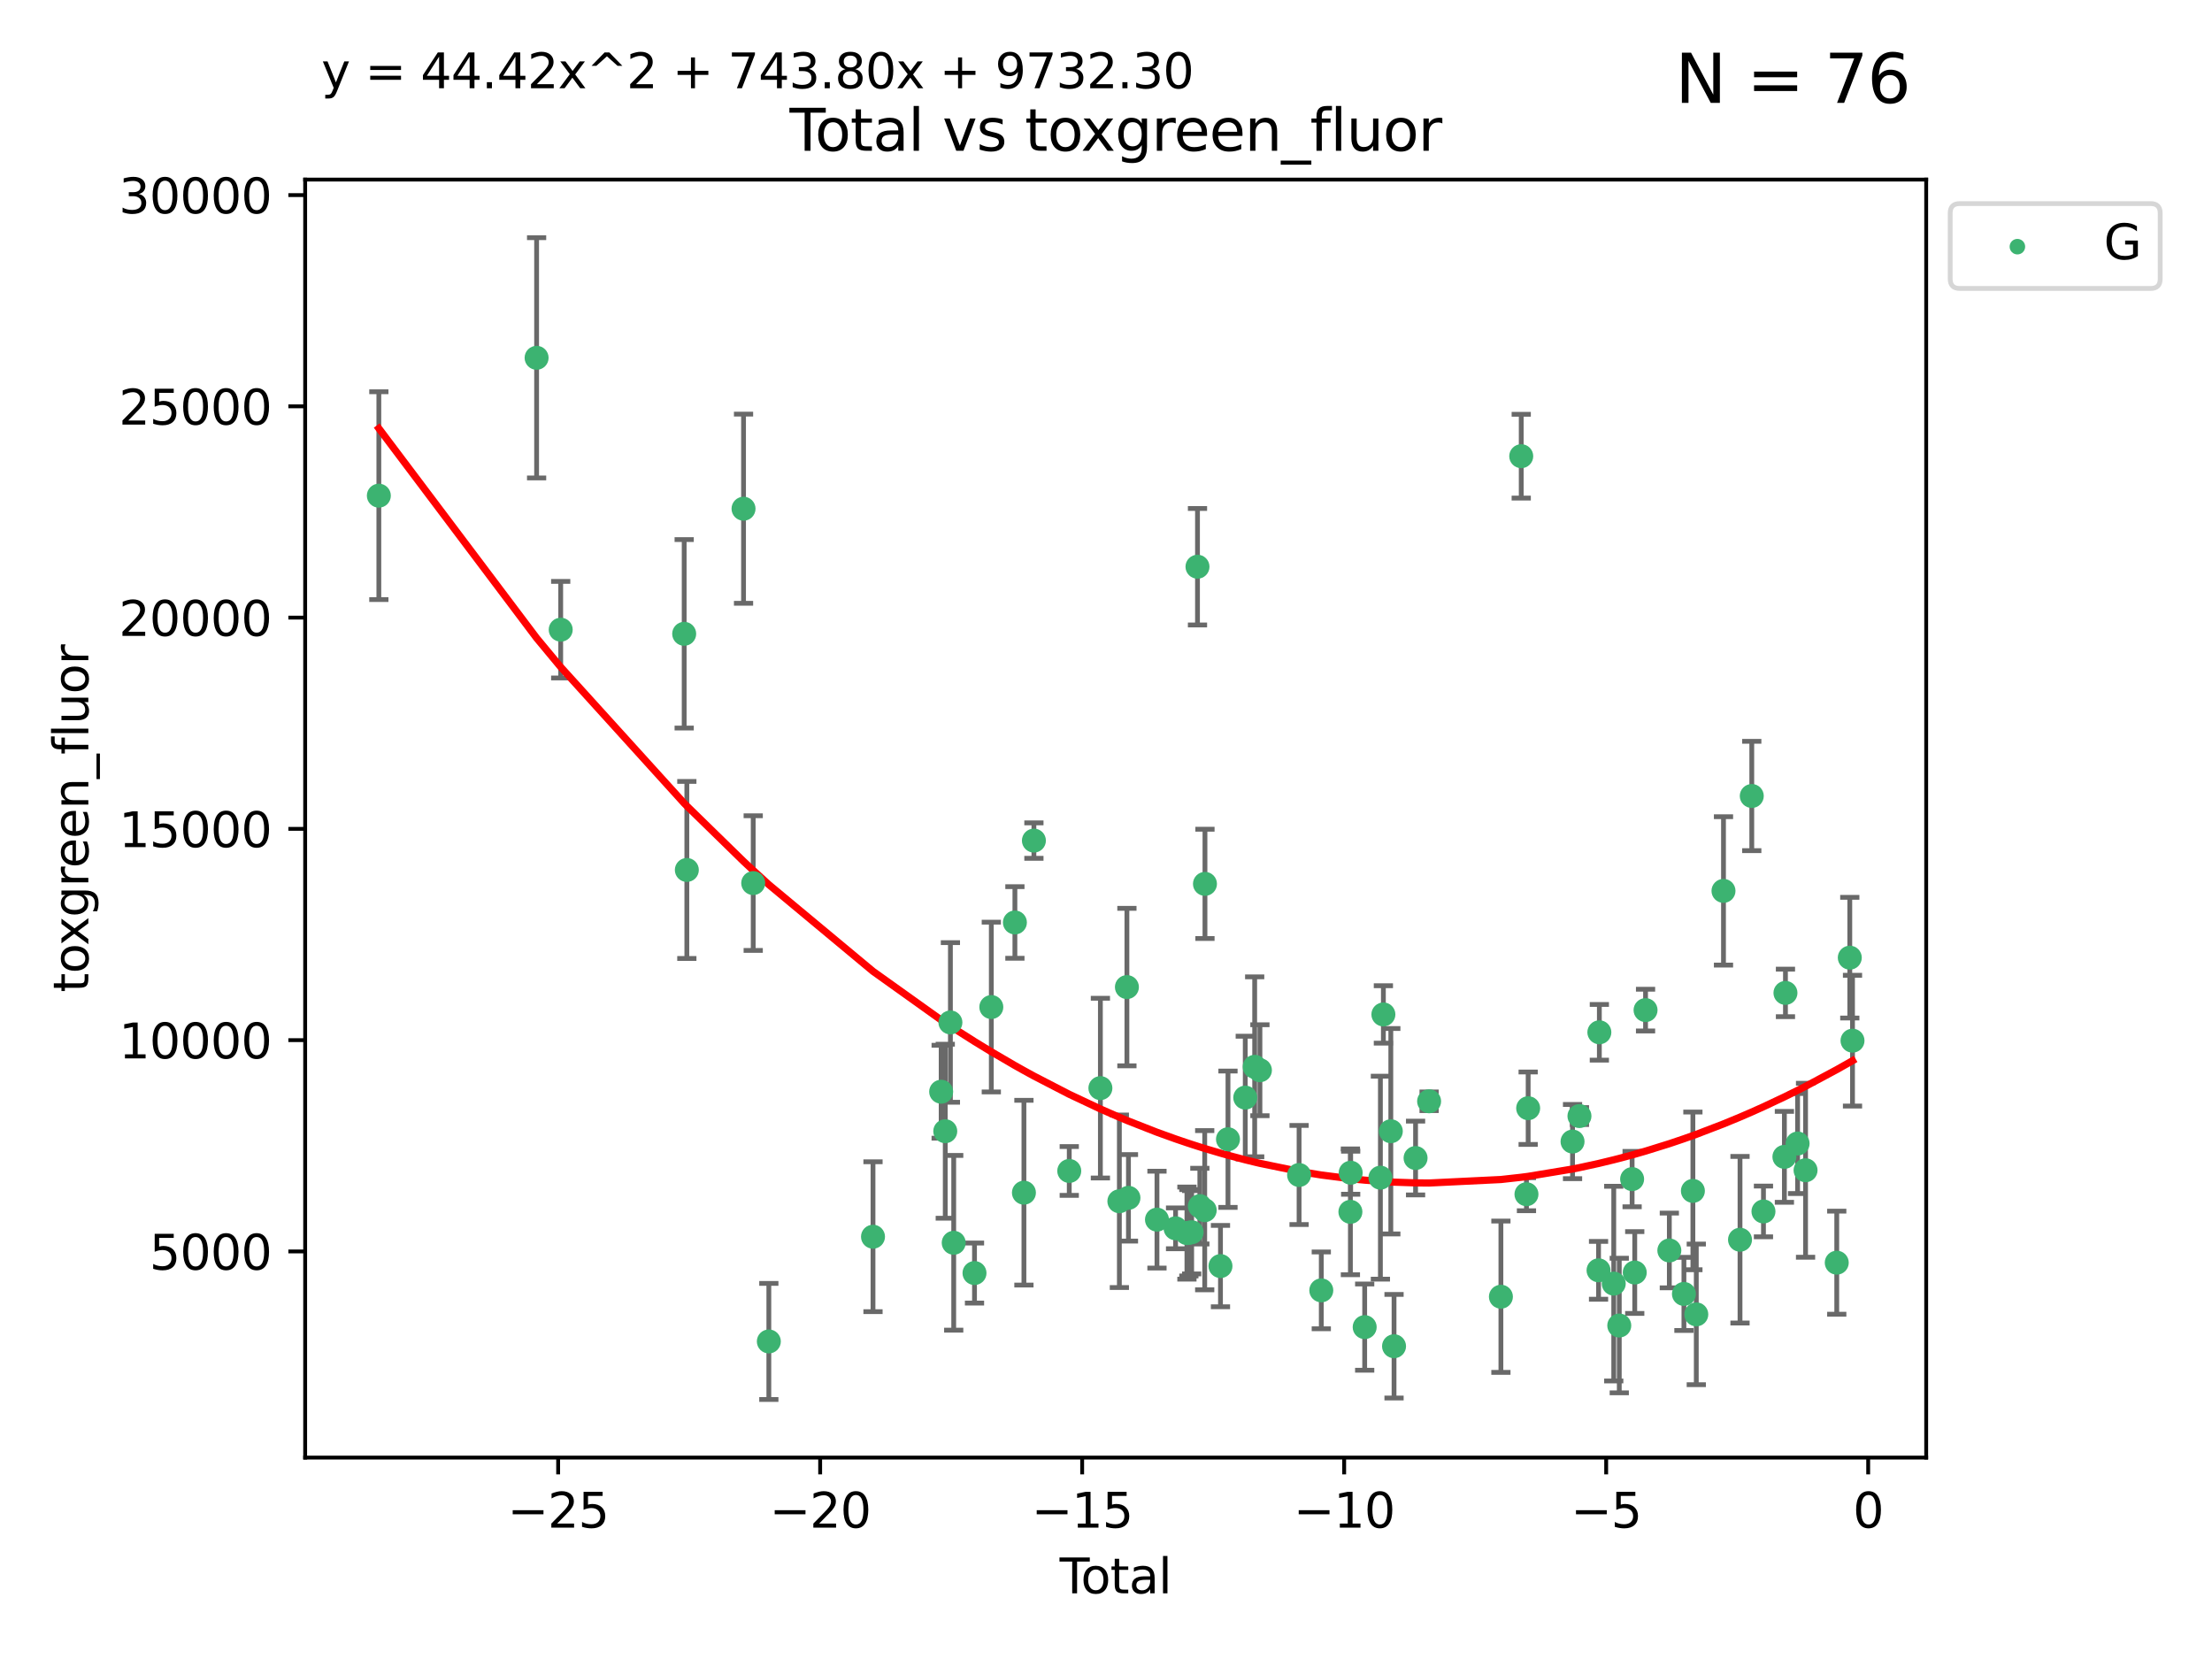 <?xml version="1.0" encoding="utf-8" standalone="no"?>
<!DOCTYPE svg PUBLIC "-//W3C//DTD SVG 1.1//EN"
  "http://www.w3.org/Graphics/SVG/1.1/DTD/svg11.dtd">
<svg xmlns:xlink="http://www.w3.org/1999/xlink" width="460.8pt" height="345.6pt" viewBox="0 0 460.8 345.6" xmlns="http://www.w3.org/2000/svg" version="1.1">
 <defs>
  <style type="text/css">*{stroke-linejoin: round; stroke-linecap: butt}</style>
 </defs>
 <g id="figure_1">
  <g id="patch_1">
   <path d="M 0 345.6 
L 460.8 345.6 
L 460.8 0 
L 0 0 
z
" style="fill: #ffffff"/>
  </g>
  <g id="axes_1">
   <g id="patch_2">
    <path d="M 63.571 303.64 
L 401.26 303.64 
L 401.26 37.411 
L 63.571 37.411 
z
" style="fill: #ffffff"/>
   </g>
   <g id="PathCollection_1">
    <defs>
     <path id="m85fd7b8f6b" d="M 0 1.118 
C 0.297 1.118 0.581 1 0.791 0.791 
C 1 0.581 1.118 0.297 1.118 0 
C 1.118 -0.297 1 -0.581 0.791 -0.791 
C 0.581 -1 0.297 -1.118 0 -1.118 
C -0.297 -1.118 -0.581 -1 -0.791 -0.791 
C -1 -0.581 -1.118 -0.297 -1.118 0 
C -1.118 0.297 -1 0.581 -0.791 0.791 
C -0.581 1 -0.297 1.118 0 1.118 
z
" style="stroke: #3cb371"/>
    </defs>
    <g clip-path="url(#p6a094d2019)">
     <use xlink:href="#m85fd7b8f6b" x="78.921" y="103.256" style="fill: #3cb371; stroke: #3cb371"/>
     <use xlink:href="#m85fd7b8f6b" x="111.784" y="74.538" style="fill: #3cb371; stroke: #3cb371"/>
     <use xlink:href="#m85fd7b8f6b" x="116.805" y="131.174" style="fill: #3cb371; stroke: #3cb371"/>
     <use xlink:href="#m85fd7b8f6b" x="142.528" y="132.034" style="fill: #3cb371; stroke: #3cb371"/>
     <use xlink:href="#m85fd7b8f6b" x="143.081" y="181.228" style="fill: #3cb371; stroke: #3cb371"/>
     <use xlink:href="#m85fd7b8f6b" x="154.892" y="105.975" style="fill: #3cb371; stroke: #3cb371"/>
     <use xlink:href="#m85fd7b8f6b" x="156.908" y="183.962" style="fill: #3cb371; stroke: #3cb371"/>
     <use xlink:href="#m85fd7b8f6b" x="160.163" y="279.447" style="fill: #3cb371; stroke: #3cb371"/>
     <use xlink:href="#m85fd7b8f6b" x="181.862" y="257.63" style="fill: #3cb371; stroke: #3cb371"/>
     <use xlink:href="#m85fd7b8f6b" x="196.06" y="227.423" style="fill: #3cb371; stroke: #3cb371"/>
     <use xlink:href="#m85fd7b8f6b" x="196.916" y="235.653" style="fill: #3cb371; stroke: #3cb371"/>
     <use xlink:href="#m85fd7b8f6b" x="197.988" y="212.992" style="fill: #3cb371; stroke: #3cb371"/>
     <use xlink:href="#m85fd7b8f6b" x="198.676" y="258.896" style="fill: #3cb371; stroke: #3cb371"/>
     <use xlink:href="#m85fd7b8f6b" x="203.006" y="265.2" style="fill: #3cb371; stroke: #3cb371"/>
     <use xlink:href="#m85fd7b8f6b" x="206.509" y="209.788" style="fill: #3cb371; stroke: #3cb371"/>
     <use xlink:href="#m85fd7b8f6b" x="211.423" y="192.168" style="fill: #3cb371; stroke: #3cb371"/>
     <use xlink:href="#m85fd7b8f6b" x="213.302" y="248.458" style="fill: #3cb371; stroke: #3cb371"/>
     <use xlink:href="#m85fd7b8f6b" x="215.382" y="175.109" style="fill: #3cb371; stroke: #3cb371"/>
     <use xlink:href="#m85fd7b8f6b" x="222.745" y="243.931" style="fill: #3cb371; stroke: #3cb371"/>
     <use xlink:href="#m85fd7b8f6b" x="229.232" y="226.676" style="fill: #3cb371; stroke: #3cb371"/>
     <use xlink:href="#m85fd7b8f6b" x="233.185" y="250.243" style="fill: #3cb371; stroke: #3cb371"/>
     <use xlink:href="#m85fd7b8f6b" x="234.756" y="205.627" style="fill: #3cb371; stroke: #3cb371"/>
     <use xlink:href="#m85fd7b8f6b" x="235.078" y="249.53" style="fill: #3cb371; stroke: #3cb371"/>
     <use xlink:href="#m85fd7b8f6b" x="241.018" y="254.07" style="fill: #3cb371; stroke: #3cb371"/>
     <use xlink:href="#m85fd7b8f6b" x="244.893" y="255.881" style="fill: #3cb371; stroke: #3cb371"/>
     <use xlink:href="#m85fd7b8f6b" x="247.259" y="256.88" style="fill: #3cb371; stroke: #3cb371"/>
     <use xlink:href="#m85fd7b8f6b" x="247.661" y="256.813" style="fill: #3cb371; stroke: #3cb371"/>
     <use xlink:href="#m85fd7b8f6b" x="248.245" y="256.7" style="fill: #3cb371; stroke: #3cb371"/>
     <use xlink:href="#m85fd7b8f6b" x="249.459" y="118.058" style="fill: #3cb371; stroke: #3cb371"/>
     <use xlink:href="#m85fd7b8f6b" x="249.95" y="251.259" style="fill: #3cb371; stroke: #3cb371"/>
     <use xlink:href="#m85fd7b8f6b" x="250.963" y="252.108" style="fill: #3cb371; stroke: #3cb371"/>
     <use xlink:href="#m85fd7b8f6b" x="251.016" y="184.127" style="fill: #3cb371; stroke: #3cb371"/>
     <use xlink:href="#m85fd7b8f6b" x="254.247" y="263.749" style="fill: #3cb371; stroke: #3cb371"/>
     <use xlink:href="#m85fd7b8f6b" x="255.811" y="237.323" style="fill: #3cb371; stroke: #3cb371"/>
     <use xlink:href="#m85fd7b8f6b" x="259.411" y="228.651" style="fill: #3cb371; stroke: #3cb371"/>
     <use xlink:href="#m85fd7b8f6b" x="261.373" y="222.235" style="fill: #3cb371; stroke: #3cb371"/>
     <use xlink:href="#m85fd7b8f6b" x="262.465" y="222.949" style="fill: #3cb371; stroke: #3cb371"/>
     <use xlink:href="#m85fd7b8f6b" x="270.623" y="244.774" style="fill: #3cb371; stroke: #3cb371"/>
     <use xlink:href="#m85fd7b8f6b" x="275.249" y="268.808" style="fill: #3cb371; stroke: #3cb371"/>
     <use xlink:href="#m85fd7b8f6b" x="281.314" y="252.447" style="fill: #3cb371; stroke: #3cb371"/>
     <use xlink:href="#m85fd7b8f6b" x="281.37" y="244.298" style="fill: #3cb371; stroke: #3cb371"/>
     <use xlink:href="#m85fd7b8f6b" x="284.288" y="276.463" style="fill: #3cb371; stroke: #3cb371"/>
     <use xlink:href="#m85fd7b8f6b" x="287.563" y="245.33" style="fill: #3cb371; stroke: #3cb371"/>
     <use xlink:href="#m85fd7b8f6b" x="288.185" y="211.326" style="fill: #3cb371; stroke: #3cb371"/>
     <use xlink:href="#m85fd7b8f6b" x="289.732" y="235.657" style="fill: #3cb371; stroke: #3cb371"/>
     <use xlink:href="#m85fd7b8f6b" x="290.404" y="280.444" style="fill: #3cb371; stroke: #3cb371"/>
     <use xlink:href="#m85fd7b8f6b" x="294.889" y="241.235" style="fill: #3cb371; stroke: #3cb371"/>
     <use xlink:href="#m85fd7b8f6b" x="297.709" y="229.418" style="fill: #3cb371; stroke: #3cb371"/>
     <use xlink:href="#m85fd7b8f6b" x="312.667" y="270.13" style="fill: #3cb371; stroke: #3cb371"/>
     <use xlink:href="#m85fd7b8f6b" x="316.9" y="95.032" style="fill: #3cb371; stroke: #3cb371"/>
     <use xlink:href="#m85fd7b8f6b" x="317.99" y="248.777" style="fill: #3cb371; stroke: #3cb371"/>
     <use xlink:href="#m85fd7b8f6b" x="318.344" y="230.86" style="fill: #3cb371; stroke: #3cb371"/>
     <use xlink:href="#m85fd7b8f6b" x="327.59" y="237.809" style="fill: #3cb371; stroke: #3cb371"/>
     <use xlink:href="#m85fd7b8f6b" x="329.03" y="232.497" style="fill: #3cb371; stroke: #3cb371"/>
     <use xlink:href="#m85fd7b8f6b" x="333.006" y="264.63" style="fill: #3cb371; stroke: #3cb371"/>
     <use xlink:href="#m85fd7b8f6b" x="333.175" y="215.046" style="fill: #3cb371; stroke: #3cb371"/>
     <use xlink:href="#m85fd7b8f6b" x="336.174" y="267.401" style="fill: #3cb371; stroke: #3cb371"/>
     <use xlink:href="#m85fd7b8f6b" x="337.324" y="276.134" style="fill: #3cb371; stroke: #3cb371"/>
     <use xlink:href="#m85fd7b8f6b" x="340" y="245.628" style="fill: #3cb371; stroke: #3cb371"/>
     <use xlink:href="#m85fd7b8f6b" x="340.547" y="265.09" style="fill: #3cb371; stroke: #3cb371"/>
     <use xlink:href="#m85fd7b8f6b" x="342.799" y="210.421" style="fill: #3cb371; stroke: #3cb371"/>
     <use xlink:href="#m85fd7b8f6b" x="347.754" y="260.495" style="fill: #3cb371; stroke: #3cb371"/>
     <use xlink:href="#m85fd7b8f6b" x="350.793" y="269.548" style="fill: #3cb371; stroke: #3cb371"/>
     <use xlink:href="#m85fd7b8f6b" x="352.661" y="248.086" style="fill: #3cb371; stroke: #3cb371"/>
     <use xlink:href="#m85fd7b8f6b" x="353.367" y="273.808" style="fill: #3cb371; stroke: #3cb371"/>
     <use xlink:href="#m85fd7b8f6b" x="359.035" y="185.588" style="fill: #3cb371; stroke: #3cb371"/>
     <use xlink:href="#m85fd7b8f6b" x="362.477" y="258.257" style="fill: #3cb371; stroke: #3cb371"/>
     <use xlink:href="#m85fd7b8f6b" x="364.927" y="165.818" style="fill: #3cb371; stroke: #3cb371"/>
     <use xlink:href="#m85fd7b8f6b" x="367.362" y="252.368" style="fill: #3cb371; stroke: #3cb371"/>
     <use xlink:href="#m85fd7b8f6b" x="371.724" y="240.991" style="fill: #3cb371; stroke: #3cb371"/>
     <use xlink:href="#m85fd7b8f6b" x="371.943" y="206.842" style="fill: #3cb371; stroke: #3cb371"/>
     <use xlink:href="#m85fd7b8f6b" x="374.472" y="238.217" style="fill: #3cb371; stroke: #3cb371"/>
     <use xlink:href="#m85fd7b8f6b" x="376.13" y="243.784" style="fill: #3cb371; stroke: #3cb371"/>
     <use xlink:href="#m85fd7b8f6b" x="382.629" y="263.038" style="fill: #3cb371; stroke: #3cb371"/>
     <use xlink:href="#m85fd7b8f6b" x="385.345" y="199.501" style="fill: #3cb371; stroke: #3cb371"/>
     <use xlink:href="#m85fd7b8f6b" x="385.911" y="216.791" style="fill: #3cb371; stroke: #3cb371"/>
    </g>
   </g>
   <g id="matplotlib.axis_1">
    <g id="xtick_1">
     <g id="line2d_1">
      <defs>
       <path id="m45b2270c3b" d="M 0 0 
L 0 3.5 
" style="stroke: #000000; stroke-width: 0.8"/>
      </defs>
      <g>
       <use xlink:href="#m45b2270c3b" x="116.273" y="303.64" style="stroke: #000000; stroke-width: 0.8"/>
      </g>
     </g>
     <g id="text_1">
      <!-- −25 -->
      <g transform="translate(105.721 318.238)scale(0.1 -0.1)">
       <defs>
        <path id="DejaVuSans-2212" d="M 678 2272 
L 4684 2272 
L 4684 1741 
L 678 1741 
L 678 2272 
z
" transform="scale(0.016)"/>
        <path id="DejaVuSans-32" d="M 1228 531 
L 3431 531 
L 3431 0 
L 469 0 
L 469 531 
Q 828 903 1448 1529 
Q 2069 2156 2228 2338 
Q 2531 2678 2651 2914 
Q 2772 3150 2772 3378 
Q 2772 3750 2511 3984 
Q 2250 4219 1831 4219 
Q 1534 4219 1204 4116 
Q 875 4013 500 3803 
L 500 4441 
Q 881 4594 1212 4672 
Q 1544 4750 1819 4750 
Q 2544 4750 2975 4387 
Q 3406 4025 3406 3419 
Q 3406 3131 3298 2873 
Q 3191 2616 2906 2266 
Q 2828 2175 2409 1742 
Q 1991 1309 1228 531 
z
" transform="scale(0.016)"/>
        <path id="DejaVuSans-35" d="M 691 4666 
L 3169 4666 
L 3169 4134 
L 1269 4134 
L 1269 2991 
Q 1406 3038 1543 3061 
Q 1681 3084 1819 3084 
Q 2600 3084 3056 2656 
Q 3513 2228 3513 1497 
Q 3513 744 3044 326 
Q 2575 -91 1722 -91 
Q 1428 -91 1123 -41 
Q 819 9 494 109 
L 494 744 
Q 775 591 1075 516 
Q 1375 441 1709 441 
Q 2250 441 2565 725 
Q 2881 1009 2881 1497 
Q 2881 1984 2565 2268 
Q 2250 2553 1709 2553 
Q 1456 2553 1204 2497 
Q 953 2441 691 2322 
L 691 4666 
z
" transform="scale(0.016)"/>
       </defs>
       <use xlink:href="#DejaVuSans-2212"/>
       <use xlink:href="#DejaVuSans-32" x="83.789"/>
       <use xlink:href="#DejaVuSans-35" x="147.412"/>
      </g>
     </g>
    </g>
    <g id="xtick_2">
     <g id="line2d_2">
      <g>
       <use xlink:href="#m45b2270c3b" x="170.854" y="303.64" style="stroke: #000000; stroke-width: 0.8"/>
      </g>
     </g>
     <g id="text_2">
      <!-- −20 -->
      <g transform="translate(160.302 318.238)scale(0.1 -0.1)">
       <defs>
        <path id="DejaVuSans-30" d="M 2034 4250 
Q 1547 4250 1301 3770 
Q 1056 3291 1056 2328 
Q 1056 1369 1301 889 
Q 1547 409 2034 409 
Q 2525 409 2770 889 
Q 3016 1369 3016 2328 
Q 3016 3291 2770 3770 
Q 2525 4250 2034 4250 
z
M 2034 4750 
Q 2819 4750 3233 4129 
Q 3647 3509 3647 2328 
Q 3647 1150 3233 529 
Q 2819 -91 2034 -91 
Q 1250 -91 836 529 
Q 422 1150 422 2328 
Q 422 3509 836 4129 
Q 1250 4750 2034 4750 
z
" transform="scale(0.016)"/>
       </defs>
       <use xlink:href="#DejaVuSans-2212"/>
       <use xlink:href="#DejaVuSans-32" x="83.789"/>
       <use xlink:href="#DejaVuSans-30" x="147.412"/>
      </g>
     </g>
    </g>
    <g id="xtick_3">
     <g id="line2d_3">
      <g>
       <use xlink:href="#m45b2270c3b" x="225.434" y="303.64" style="stroke: #000000; stroke-width: 0.8"/>
      </g>
     </g>
     <g id="text_3">
      <!-- −15 -->
      <g transform="translate(214.882 318.238)scale(0.1 -0.1)">
       <defs>
        <path id="DejaVuSans-31" d="M 794 531 
L 1825 531 
L 1825 4091 
L 703 3866 
L 703 4441 
L 1819 4666 
L 2450 4666 
L 2450 531 
L 3481 531 
L 3481 0 
L 794 0 
L 794 531 
z
" transform="scale(0.016)"/>
       </defs>
       <use xlink:href="#DejaVuSans-2212"/>
       <use xlink:href="#DejaVuSans-31" x="83.789"/>
       <use xlink:href="#DejaVuSans-35" x="147.412"/>
      </g>
     </g>
    </g>
    <g id="xtick_4">
     <g id="line2d_4">
      <g>
       <use xlink:href="#m45b2270c3b" x="280.015" y="303.64" style="stroke: #000000; stroke-width: 0.8"/>
      </g>
     </g>
     <g id="text_4">
      <!-- −10 -->
      <g transform="translate(269.463 318.238)scale(0.1 -0.1)">
       <use xlink:href="#DejaVuSans-2212"/>
       <use xlink:href="#DejaVuSans-31" x="83.789"/>
       <use xlink:href="#DejaVuSans-30" x="147.412"/>
      </g>
     </g>
    </g>
    <g id="xtick_5">
     <g id="line2d_5">
      <g>
       <use xlink:href="#m45b2270c3b" x="334.595" y="303.64" style="stroke: #000000; stroke-width: 0.8"/>
      </g>
     </g>
     <g id="text_5">
      <!-- −5 -->
      <g transform="translate(327.224 318.238)scale(0.1 -0.1)">
       <use xlink:href="#DejaVuSans-2212"/>
       <use xlink:href="#DejaVuSans-35" x="83.789"/>
      </g>
     </g>
    </g>
    <g id="xtick_6">
     <g id="line2d_6">
      <g>
       <use xlink:href="#m45b2270c3b" x="389.176" y="303.64" style="stroke: #000000; stroke-width: 0.8"/>
      </g>
     </g>
     <g id="text_6">
      <!-- 0 -->
      <g transform="translate(385.995 318.238)scale(0.1 -0.1)">
       <use xlink:href="#DejaVuSans-30"/>
      </g>
     </g>
    </g>
    <g id="text_7">
     <!-- Total -->
     <g transform="translate(220.739 331.917)scale(0.1 -0.1)">
      <defs>
       <path id="DejaVuSans-54" d="M -19 4666 
L 3928 4666 
L 3928 4134 
L 2272 4134 
L 2272 0 
L 1638 0 
L 1638 4134 
L -19 4134 
L -19 4666 
z
" transform="scale(0.016)"/>
       <path id="DejaVuSans-6f" d="M 1959 3097 
Q 1497 3097 1228 2736 
Q 959 2375 959 1747 
Q 959 1119 1226 758 
Q 1494 397 1959 397 
Q 2419 397 2687 759 
Q 2956 1122 2956 1747 
Q 2956 2369 2687 2733 
Q 2419 3097 1959 3097 
z
M 1959 3584 
Q 2709 3584 3137 3096 
Q 3566 2609 3566 1747 
Q 3566 888 3137 398 
Q 2709 -91 1959 -91 
Q 1206 -91 779 398 
Q 353 888 353 1747 
Q 353 2609 779 3096 
Q 1206 3584 1959 3584 
z
" transform="scale(0.016)"/>
       <path id="DejaVuSans-74" d="M 1172 4494 
L 1172 3500 
L 2356 3500 
L 2356 3053 
L 1172 3053 
L 1172 1153 
Q 1172 725 1289 603 
Q 1406 481 1766 481 
L 2356 481 
L 2356 0 
L 1766 0 
Q 1100 0 847 248 
Q 594 497 594 1153 
L 594 3053 
L 172 3053 
L 172 3500 
L 594 3500 
L 594 4494 
L 1172 4494 
z
" transform="scale(0.016)"/>
       <path id="DejaVuSans-61" d="M 2194 1759 
Q 1497 1759 1228 1600 
Q 959 1441 959 1056 
Q 959 750 1161 570 
Q 1363 391 1709 391 
Q 2188 391 2477 730 
Q 2766 1069 2766 1631 
L 2766 1759 
L 2194 1759 
z
M 3341 1997 
L 3341 0 
L 2766 0 
L 2766 531 
Q 2569 213 2275 61 
Q 1981 -91 1556 -91 
Q 1019 -91 701 211 
Q 384 513 384 1019 
Q 384 1609 779 1909 
Q 1175 2209 1959 2209 
L 2766 2209 
L 2766 2266 
Q 2766 2663 2505 2880 
Q 2244 3097 1772 3097 
Q 1472 3097 1187 3025 
Q 903 2953 641 2809 
L 641 3341 
Q 956 3463 1253 3523 
Q 1550 3584 1831 3584 
Q 2591 3584 2966 3190 
Q 3341 2797 3341 1997 
z
" transform="scale(0.016)"/>
       <path id="DejaVuSans-6c" d="M 603 4863 
L 1178 4863 
L 1178 0 
L 603 0 
L 603 4863 
z
" transform="scale(0.016)"/>
      </defs>
      <use xlink:href="#DejaVuSans-54"/>
      <use xlink:href="#DejaVuSans-6f" x="44.084"/>
      <use xlink:href="#DejaVuSans-74" x="105.266"/>
      <use xlink:href="#DejaVuSans-61" x="144.475"/>
      <use xlink:href="#DejaVuSans-6c" x="205.754"/>
     </g>
    </g>
   </g>
   <g id="matplotlib.axis_2">
    <g id="ytick_1">
     <g id="line2d_7">
      <defs>
       <path id="m705ae3ae6a" d="M 0 0 
L -3.5 0 
" style="stroke: #000000; stroke-width: 0.8"/>
      </defs>
      <g>
       <use xlink:href="#m705ae3ae6a" x="63.571" y="260.691" style="stroke: #000000; stroke-width: 0.8"/>
      </g>
     </g>
     <g id="text_8">
      <!-- 5000 -->
      <g transform="translate(31.121 264.49)scale(0.1 -0.1)">
       <use xlink:href="#DejaVuSans-35"/>
       <use xlink:href="#DejaVuSans-30" x="63.623"/>
       <use xlink:href="#DejaVuSans-30" x="127.246"/>
       <use xlink:href="#DejaVuSans-30" x="190.869"/>
      </g>
     </g>
    </g>
    <g id="ytick_2">
     <g id="line2d_8">
      <g>
       <use xlink:href="#m705ae3ae6a" x="63.571" y="216.681" style="stroke: #000000; stroke-width: 0.8"/>
      </g>
     </g>
     <g id="text_9">
      <!-- 10000 -->
      <g transform="translate(24.759 220.48)scale(0.1 -0.1)">
       <use xlink:href="#DejaVuSans-31"/>
       <use xlink:href="#DejaVuSans-30" x="63.623"/>
       <use xlink:href="#DejaVuSans-30" x="127.246"/>
       <use xlink:href="#DejaVuSans-30" x="190.869"/>
       <use xlink:href="#DejaVuSans-30" x="254.492"/>
      </g>
     </g>
    </g>
    <g id="ytick_3">
     <g id="line2d_9">
      <g>
       <use xlink:href="#m705ae3ae6a" x="63.571" y="172.67" style="stroke: #000000; stroke-width: 0.8"/>
      </g>
     </g>
     <g id="text_10">
      <!-- 15000 -->
      <g transform="translate(24.759 176.47)scale(0.1 -0.1)">
       <use xlink:href="#DejaVuSans-31"/>
       <use xlink:href="#DejaVuSans-35" x="63.623"/>
       <use xlink:href="#DejaVuSans-30" x="127.246"/>
       <use xlink:href="#DejaVuSans-30" x="190.869"/>
       <use xlink:href="#DejaVuSans-30" x="254.492"/>
      </g>
     </g>
    </g>
    <g id="ytick_4">
     <g id="line2d_10">
      <g>
       <use xlink:href="#m705ae3ae6a" x="63.571" y="128.66" style="stroke: #000000; stroke-width: 0.8"/>
      </g>
     </g>
     <g id="text_11">
      <!-- 20000 -->
      <g transform="translate(24.759 132.459)scale(0.1 -0.1)">
       <use xlink:href="#DejaVuSans-32"/>
       <use xlink:href="#DejaVuSans-30" x="63.623"/>
       <use xlink:href="#DejaVuSans-30" x="127.246"/>
       <use xlink:href="#DejaVuSans-30" x="190.869"/>
       <use xlink:href="#DejaVuSans-30" x="254.492"/>
      </g>
     </g>
    </g>
    <g id="ytick_5">
     <g id="line2d_11">
      <g>
       <use xlink:href="#m705ae3ae6a" x="63.571" y="84.65" style="stroke: #000000; stroke-width: 0.8"/>
      </g>
     </g>
     <g id="text_12">
      <!-- 25000 -->
      <g transform="translate(24.759 88.449)scale(0.1 -0.1)">
       <use xlink:href="#DejaVuSans-32"/>
       <use xlink:href="#DejaVuSans-35" x="63.623"/>
       <use xlink:href="#DejaVuSans-30" x="127.246"/>
       <use xlink:href="#DejaVuSans-30" x="190.869"/>
       <use xlink:href="#DejaVuSans-30" x="254.492"/>
      </g>
     </g>
    </g>
    <g id="ytick_6">
     <g id="line2d_12">
      <g>
       <use xlink:href="#m705ae3ae6a" x="63.571" y="40.64" style="stroke: #000000; stroke-width: 0.8"/>
      </g>
     </g>
     <g id="text_13">
      <!-- 30000 -->
      <g transform="translate(24.759 44.439)scale(0.1 -0.1)">
       <defs>
        <path id="DejaVuSans-33" d="M 2597 2516 
Q 3050 2419 3304 2112 
Q 3559 1806 3559 1356 
Q 3559 666 3084 287 
Q 2609 -91 1734 -91 
Q 1441 -91 1130 -33 
Q 819 25 488 141 
L 488 750 
Q 750 597 1062 519 
Q 1375 441 1716 441 
Q 2309 441 2620 675 
Q 2931 909 2931 1356 
Q 2931 1769 2642 2001 
Q 2353 2234 1838 2234 
L 1294 2234 
L 1294 2753 
L 1863 2753 
Q 2328 2753 2575 2939 
Q 2822 3125 2822 3475 
Q 2822 3834 2567 4026 
Q 2313 4219 1838 4219 
Q 1578 4219 1281 4162 
Q 984 4106 628 3988 
L 628 4550 
Q 988 4650 1302 4700 
Q 1616 4750 1894 4750 
Q 2613 4750 3031 4423 
Q 3450 4097 3450 3541 
Q 3450 3153 3228 2886 
Q 3006 2619 2597 2516 
z
" transform="scale(0.016)"/>
       </defs>
       <use xlink:href="#DejaVuSans-33"/>
       <use xlink:href="#DejaVuSans-30" x="63.623"/>
       <use xlink:href="#DejaVuSans-30" x="127.246"/>
       <use xlink:href="#DejaVuSans-30" x="190.869"/>
       <use xlink:href="#DejaVuSans-30" x="254.492"/>
      </g>
     </g>
    </g>
    <g id="text_14">
     <!-- toxgreen_fluor -->
     <g transform="translate(18.401 206.72)rotate(-90)scale(0.1 -0.1)">
      <defs>
       <path id="DejaVuSans-78" d="M 3513 3500 
L 2247 1797 
L 3578 0 
L 2900 0 
L 1881 1375 
L 863 0 
L 184 0 
L 1544 1831 
L 300 3500 
L 978 3500 
L 1906 2253 
L 2834 3500 
L 3513 3500 
z
" transform="scale(0.016)"/>
       <path id="DejaVuSans-67" d="M 2906 1791 
Q 2906 2416 2648 2759 
Q 2391 3103 1925 3103 
Q 1463 3103 1205 2759 
Q 947 2416 947 1791 
Q 947 1169 1205 825 
Q 1463 481 1925 481 
Q 2391 481 2648 825 
Q 2906 1169 2906 1791 
z
M 3481 434 
Q 3481 -459 3084 -895 
Q 2688 -1331 1869 -1331 
Q 1566 -1331 1297 -1286 
Q 1028 -1241 775 -1147 
L 775 -588 
Q 1028 -725 1275 -790 
Q 1522 -856 1778 -856 
Q 2344 -856 2625 -561 
Q 2906 -266 2906 331 
L 2906 616 
Q 2728 306 2450 153 
Q 2172 0 1784 0 
Q 1141 0 747 490 
Q 353 981 353 1791 
Q 353 2603 747 3093 
Q 1141 3584 1784 3584 
Q 2172 3584 2450 3431 
Q 2728 3278 2906 2969 
L 2906 3500 
L 3481 3500 
L 3481 434 
z
" transform="scale(0.016)"/>
       <path id="DejaVuSans-72" d="M 2631 2963 
Q 2534 3019 2420 3045 
Q 2306 3072 2169 3072 
Q 1681 3072 1420 2755 
Q 1159 2438 1159 1844 
L 1159 0 
L 581 0 
L 581 3500 
L 1159 3500 
L 1159 2956 
Q 1341 3275 1631 3429 
Q 1922 3584 2338 3584 
Q 2397 3584 2469 3576 
Q 2541 3569 2628 3553 
L 2631 2963 
z
" transform="scale(0.016)"/>
       <path id="DejaVuSans-65" d="M 3597 1894 
L 3597 1613 
L 953 1613 
Q 991 1019 1311 708 
Q 1631 397 2203 397 
Q 2534 397 2845 478 
Q 3156 559 3463 722 
L 3463 178 
Q 3153 47 2828 -22 
Q 2503 -91 2169 -91 
Q 1331 -91 842 396 
Q 353 884 353 1716 
Q 353 2575 817 3079 
Q 1281 3584 2069 3584 
Q 2775 3584 3186 3129 
Q 3597 2675 3597 1894 
z
M 3022 2063 
Q 3016 2534 2758 2815 
Q 2500 3097 2075 3097 
Q 1594 3097 1305 2825 
Q 1016 2553 972 2059 
L 3022 2063 
z
" transform="scale(0.016)"/>
       <path id="DejaVuSans-6e" d="M 3513 2113 
L 3513 0 
L 2938 0 
L 2938 2094 
Q 2938 2591 2744 2837 
Q 2550 3084 2163 3084 
Q 1697 3084 1428 2787 
Q 1159 2491 1159 1978 
L 1159 0 
L 581 0 
L 581 3500 
L 1159 3500 
L 1159 2956 
Q 1366 3272 1645 3428 
Q 1925 3584 2291 3584 
Q 2894 3584 3203 3211 
Q 3513 2838 3513 2113 
z
" transform="scale(0.016)"/>
       <path id="DejaVuSans-5f" d="M 3263 -1063 
L 3263 -1509 
L -63 -1509 
L -63 -1063 
L 3263 -1063 
z
" transform="scale(0.016)"/>
       <path id="DejaVuSans-66" d="M 2375 4863 
L 2375 4384 
L 1825 4384 
Q 1516 4384 1395 4259 
Q 1275 4134 1275 3809 
L 1275 3500 
L 2222 3500 
L 2222 3053 
L 1275 3053 
L 1275 0 
L 697 0 
L 697 3053 
L 147 3053 
L 147 3500 
L 697 3500 
L 697 3744 
Q 697 4328 969 4595 
Q 1241 4863 1831 4863 
L 2375 4863 
z
" transform="scale(0.016)"/>
       <path id="DejaVuSans-75" d="M 544 1381 
L 544 3500 
L 1119 3500 
L 1119 1403 
Q 1119 906 1312 657 
Q 1506 409 1894 409 
Q 2359 409 2629 706 
Q 2900 1003 2900 1516 
L 2900 3500 
L 3475 3500 
L 3475 0 
L 2900 0 
L 2900 538 
Q 2691 219 2414 64 
Q 2138 -91 1772 -91 
Q 1169 -91 856 284 
Q 544 659 544 1381 
z
M 1991 3584 
L 1991 3584 
z
" transform="scale(0.016)"/>
      </defs>
      <use xlink:href="#DejaVuSans-74"/>
      <use xlink:href="#DejaVuSans-6f" x="39.209"/>
      <use xlink:href="#DejaVuSans-78" x="97.266"/>
      <use xlink:href="#DejaVuSans-67" x="156.445"/>
      <use xlink:href="#DejaVuSans-72" x="219.922"/>
      <use xlink:href="#DejaVuSans-65" x="258.785"/>
      <use xlink:href="#DejaVuSans-65" x="320.309"/>
      <use xlink:href="#DejaVuSans-6e" x="381.832"/>
      <use xlink:href="#DejaVuSans-5f" x="445.211"/>
      <use xlink:href="#DejaVuSans-66" x="495.211"/>
      <use xlink:href="#DejaVuSans-6c" x="530.416"/>
      <use xlink:href="#DejaVuSans-75" x="558.199"/>
      <use xlink:href="#DejaVuSans-6f" x="621.578"/>
      <use xlink:href="#DejaVuSans-72" x="682.76"/>
     </g>
    </g>
   </g>
   <g id="LineCollection_1">
    <path d="M 78.921 124.901 
L 78.921 81.611 
" clip-path="url(#p6a094d2019)" style="fill: none; stroke: #696969"/>
    <path d="M 111.784 99.564 
L 111.784 49.513 
" clip-path="url(#p6a094d2019)" style="fill: none; stroke: #696969"/>
    <path d="M 116.805 141.228 
L 116.805 121.119 
" clip-path="url(#p6a094d2019)" style="fill: none; stroke: #696969"/>
    <path d="M 142.528 151.667 
L 142.528 112.401 
" clip-path="url(#p6a094d2019)" style="fill: none; stroke: #696969"/>
    <path d="M 143.081 199.667 
L 143.081 162.789 
" clip-path="url(#p6a094d2019)" style="fill: none; stroke: #696969"/>
    <path d="M 154.892 125.678 
L 154.892 86.272 
" clip-path="url(#p6a094d2019)" style="fill: none; stroke: #696969"/>
    <path d="M 156.908 197.99 
L 156.908 169.934 
" clip-path="url(#p6a094d2019)" style="fill: none; stroke: #696969"/>
    <path d="M 160.163 291.539 
L 160.163 267.355 
" clip-path="url(#p6a094d2019)" style="fill: none; stroke: #696969"/>
    <path d="M 181.862 273.242 
L 181.862 242.019 
" clip-path="url(#p6a094d2019)" style="fill: none; stroke: #696969"/>
    <path d="M 196.06 237.1 
L 196.06 217.746 
" clip-path="url(#p6a094d2019)" style="fill: none; stroke: #696969"/>
    <path d="M 196.916 253.774 
L 196.916 217.531 
" clip-path="url(#p6a094d2019)" style="fill: none; stroke: #696969"/>
    <path d="M 197.988 229.62 
L 197.988 196.365 
" clip-path="url(#p6a094d2019)" style="fill: none; stroke: #696969"/>
    <path d="M 198.676 277.094 
L 198.676 240.698 
" clip-path="url(#p6a094d2019)" style="fill: none; stroke: #696969"/>
    <path d="M 203.006 271.454 
L 203.006 258.946 
" clip-path="url(#p6a094d2019)" style="fill: none; stroke: #696969"/>
    <path d="M 206.509 227.469 
L 206.509 192.106 
" clip-path="url(#p6a094d2019)" style="fill: none; stroke: #696969"/>
    <path d="M 211.423 199.625 
L 211.423 184.71 
" clip-path="url(#p6a094d2019)" style="fill: none; stroke: #696969"/>
    <path d="M 213.302 267.7 
L 213.302 229.216 
" clip-path="url(#p6a094d2019)" style="fill: none; stroke: #696969"/>
    <path d="M 215.382 178.802 
L 215.382 171.416 
" clip-path="url(#p6a094d2019)" style="fill: none; stroke: #696969"/>
    <path d="M 222.745 249.015 
L 222.745 238.848 
" clip-path="url(#p6a094d2019)" style="fill: none; stroke: #696969"/>
    <path d="M 229.232 245.397 
L 229.232 207.954 
" clip-path="url(#p6a094d2019)" style="fill: none; stroke: #696969"/>
    <path d="M 233.185 268.213 
L 233.185 232.273 
" clip-path="url(#p6a094d2019)" style="fill: none; stroke: #696969"/>
    <path d="M 234.756 222.031 
L 234.756 189.222 
" clip-path="url(#p6a094d2019)" style="fill: none; stroke: #696969"/>
    <path d="M 235.078 258.541 
L 235.078 240.519 
" clip-path="url(#p6a094d2019)" style="fill: none; stroke: #696969"/>
    <path d="M 241.018 264.157 
L 241.018 243.983 
" clip-path="url(#p6a094d2019)" style="fill: none; stroke: #696969"/>
    <path d="M 244.893 260.138 
L 244.893 251.624 
" clip-path="url(#p6a094d2019)" style="fill: none; stroke: #696969"/>
    <path d="M 247.259 266.475 
L 247.259 247.284 
" clip-path="url(#p6a094d2019)" style="fill: none; stroke: #696969"/>
    <path d="M 247.661 265.812 
L 247.661 247.815 
" clip-path="url(#p6a094d2019)" style="fill: none; stroke: #696969"/>
    <path d="M 248.245 265.377 
L 248.245 248.023 
" clip-path="url(#p6a094d2019)" style="fill: none; stroke: #696969"/>
    <path d="M 249.459 130.191 
L 249.459 105.926 
" clip-path="url(#p6a094d2019)" style="fill: none; stroke: #696969"/>
    <path d="M 249.95 259.142 
L 249.95 243.376 
" clip-path="url(#p6a094d2019)" style="fill: none; stroke: #696969"/>
    <path d="M 250.963 268.689 
L 250.963 235.526 
" clip-path="url(#p6a094d2019)" style="fill: none; stroke: #696969"/>
    <path d="M 251.016 195.509 
L 251.016 172.745 
" clip-path="url(#p6a094d2019)" style="fill: none; stroke: #696969"/>
    <path d="M 254.247 272.219 
L 254.247 255.278 
" clip-path="url(#p6a094d2019)" style="fill: none; stroke: #696969"/>
    <path d="M 255.811 251.524 
L 255.811 223.122 
" clip-path="url(#p6a094d2019)" style="fill: none; stroke: #696969"/>
    <path d="M 259.411 241.438 
L 259.411 215.865 
" clip-path="url(#p6a094d2019)" style="fill: none; stroke: #696969"/>
    <path d="M 261.373 240.974 
L 261.373 203.496 
" clip-path="url(#p6a094d2019)" style="fill: none; stroke: #696969"/>
    <path d="M 262.465 232.425 
L 262.465 213.472 
" clip-path="url(#p6a094d2019)" style="fill: none; stroke: #696969"/>
    <path d="M 270.623 255.097 
L 270.623 234.45 
" clip-path="url(#p6a094d2019)" style="fill: none; stroke: #696969"/>
    <path d="M 275.249 276.807 
L 275.249 260.808 
" clip-path="url(#p6a094d2019)" style="fill: none; stroke: #696969"/>
    <path d="M 281.314 265.552 
L 281.314 239.342 
" clip-path="url(#p6a094d2019)" style="fill: none; stroke: #696969"/>
    <path d="M 281.37 248.783 
L 281.37 239.813 
" clip-path="url(#p6a094d2019)" style="fill: none; stroke: #696969"/>
    <path d="M 284.288 285.446 
L 284.288 267.48 
" clip-path="url(#p6a094d2019)" style="fill: none; stroke: #696969"/>
    <path d="M 287.563 266.474 
L 287.563 224.186 
" clip-path="url(#p6a094d2019)" style="fill: none; stroke: #696969"/>
    <path d="M 288.185 217.309 
L 288.185 205.344 
" clip-path="url(#p6a094d2019)" style="fill: none; stroke: #696969"/>
    <path d="M 289.732 257.051 
L 289.732 214.263 
" clip-path="url(#p6a094d2019)" style="fill: none; stroke: #696969"/>
    <path d="M 290.404 291.233 
L 290.404 269.656 
" clip-path="url(#p6a094d2019)" style="fill: none; stroke: #696969"/>
    <path d="M 294.889 248.921 
L 294.889 233.549 
" clip-path="url(#p6a094d2019)" style="fill: none; stroke: #696969"/>
    <path d="M 297.709 231.366 
L 297.709 227.471 
" clip-path="url(#p6a094d2019)" style="fill: none; stroke: #696969"/>
    <path d="M 312.667 285.891 
L 312.667 254.368 
" clip-path="url(#p6a094d2019)" style="fill: none; stroke: #696969"/>
    <path d="M 316.9 103.761 
L 316.9 86.303 
" clip-path="url(#p6a094d2019)" style="fill: none; stroke: #696969"/>
    <path d="M 317.99 252.219 
L 317.99 245.335 
" clip-path="url(#p6a094d2019)" style="fill: none; stroke: #696969"/>
    <path d="M 318.344 238.408 
L 318.344 223.312 
" clip-path="url(#p6a094d2019)" style="fill: none; stroke: #696969"/>
    <path d="M 327.59 245.539 
L 327.59 230.08 
" clip-path="url(#p6a094d2019)" style="fill: none; stroke: #696969"/>
    <path d="M 329.03 234.261 
L 329.03 230.733 
" clip-path="url(#p6a094d2019)" style="fill: none; stroke: #696969"/>
    <path d="M 333.006 270.656 
L 333.006 258.604 
" clip-path="url(#p6a094d2019)" style="fill: none; stroke: #696969"/>
    <path d="M 333.175 220.843 
L 333.175 209.249 
" clip-path="url(#p6a094d2019)" style="fill: none; stroke: #696969"/>
    <path d="M 336.174 287.68 
L 336.174 247.123 
" clip-path="url(#p6a094d2019)" style="fill: none; stroke: #696969"/>
    <path d="M 337.324 290.153 
L 337.324 262.116 
" clip-path="url(#p6a094d2019)" style="fill: none; stroke: #696969"/>
    <path d="M 340 251.391 
L 340 239.864 
" clip-path="url(#p6a094d2019)" style="fill: none; stroke: #696969"/>
    <path d="M 340.547 273.614 
L 340.547 256.566 
" clip-path="url(#p6a094d2019)" style="fill: none; stroke: #696969"/>
    <path d="M 342.799 214.769 
L 342.799 206.073 
" clip-path="url(#p6a094d2019)" style="fill: none; stroke: #696969"/>
    <path d="M 347.754 268.279 
L 347.754 252.711 
" clip-path="url(#p6a094d2019)" style="fill: none; stroke: #696969"/>
    <path d="M 350.793 277.165 
L 350.793 261.931 
" clip-path="url(#p6a094d2019)" style="fill: none; stroke: #696969"/>
    <path d="M 352.661 264.51 
L 352.661 231.662 
" clip-path="url(#p6a094d2019)" style="fill: none; stroke: #696969"/>
    <path d="M 353.367 288.451 
L 353.367 259.164 
" clip-path="url(#p6a094d2019)" style="fill: none; stroke: #696969"/>
    <path d="M 359.035 201.044 
L 359.035 170.131 
" clip-path="url(#p6a094d2019)" style="fill: none; stroke: #696969"/>
    <path d="M 362.477 275.607 
L 362.477 240.908 
" clip-path="url(#p6a094d2019)" style="fill: none; stroke: #696969"/>
    <path d="M 364.927 177.205 
L 364.927 154.431 
" clip-path="url(#p6a094d2019)" style="fill: none; stroke: #696969"/>
    <path d="M 367.362 257.652 
L 367.362 247.084 
" clip-path="url(#p6a094d2019)" style="fill: none; stroke: #696969"/>
    <path d="M 371.724 250.462 
L 371.724 231.52 
" clip-path="url(#p6a094d2019)" style="fill: none; stroke: #696969"/>
    <path d="M 371.943 211.79 
L 371.943 201.894 
" clip-path="url(#p6a094d2019)" style="fill: none; stroke: #696969"/>
    <path d="M 374.472 248.635 
L 374.472 227.8 
" clip-path="url(#p6a094d2019)" style="fill: none; stroke: #696969"/>
    <path d="M 376.13 261.907 
L 376.13 225.661 
" clip-path="url(#p6a094d2019)" style="fill: none; stroke: #696969"/>
    <path d="M 382.629 273.777 
L 382.629 252.3 
" clip-path="url(#p6a094d2019)" style="fill: none; stroke: #696969"/>
    <path d="M 385.345 212.069 
L 385.345 186.932 
" clip-path="url(#p6a094d2019)" style="fill: none; stroke: #696969"/>
    <path d="M 385.911 230.412 
L 385.911 203.17 
" clip-path="url(#p6a094d2019)" style="fill: none; stroke: #696969"/>
   </g>
   <g id="line2d_13">
    <defs>
     <path id="md496670c14" d="M 2 0 
L -2 -0 
" style="stroke: #696969"/>
    </defs>
    <g clip-path="url(#p6a094d2019)">
     <use xlink:href="#md496670c14" x="78.921" y="124.901" style="fill: #696969; stroke: #696969"/>
     <use xlink:href="#md496670c14" x="111.784" y="99.564" style="fill: #696969; stroke: #696969"/>
     <use xlink:href="#md496670c14" x="116.805" y="141.228" style="fill: #696969; stroke: #696969"/>
     <use xlink:href="#md496670c14" x="142.528" y="151.667" style="fill: #696969; stroke: #696969"/>
     <use xlink:href="#md496670c14" x="143.081" y="199.667" style="fill: #696969; stroke: #696969"/>
     <use xlink:href="#md496670c14" x="154.892" y="125.678" style="fill: #696969; stroke: #696969"/>
     <use xlink:href="#md496670c14" x="156.908" y="197.99" style="fill: #696969; stroke: #696969"/>
     <use xlink:href="#md496670c14" x="160.163" y="291.539" style="fill: #696969; stroke: #696969"/>
     <use xlink:href="#md496670c14" x="181.862" y="273.242" style="fill: #696969; stroke: #696969"/>
     <use xlink:href="#md496670c14" x="196.06" y="237.1" style="fill: #696969; stroke: #696969"/>
     <use xlink:href="#md496670c14" x="196.916" y="253.774" style="fill: #696969; stroke: #696969"/>
     <use xlink:href="#md496670c14" x="197.988" y="229.62" style="fill: #696969; stroke: #696969"/>
     <use xlink:href="#md496670c14" x="198.676" y="277.094" style="fill: #696969; stroke: #696969"/>
     <use xlink:href="#md496670c14" x="203.006" y="271.454" style="fill: #696969; stroke: #696969"/>
     <use xlink:href="#md496670c14" x="206.509" y="227.469" style="fill: #696969; stroke: #696969"/>
     <use xlink:href="#md496670c14" x="211.423" y="199.625" style="fill: #696969; stroke: #696969"/>
     <use xlink:href="#md496670c14" x="213.302" y="267.7" style="fill: #696969; stroke: #696969"/>
     <use xlink:href="#md496670c14" x="215.382" y="178.802" style="fill: #696969; stroke: #696969"/>
     <use xlink:href="#md496670c14" x="222.745" y="249.015" style="fill: #696969; stroke: #696969"/>
     <use xlink:href="#md496670c14" x="229.232" y="245.397" style="fill: #696969; stroke: #696969"/>
     <use xlink:href="#md496670c14" x="233.185" y="268.213" style="fill: #696969; stroke: #696969"/>
     <use xlink:href="#md496670c14" x="234.756" y="222.031" style="fill: #696969; stroke: #696969"/>
     <use xlink:href="#md496670c14" x="235.078" y="258.541" style="fill: #696969; stroke: #696969"/>
     <use xlink:href="#md496670c14" x="241.018" y="264.157" style="fill: #696969; stroke: #696969"/>
     <use xlink:href="#md496670c14" x="244.893" y="260.138" style="fill: #696969; stroke: #696969"/>
     <use xlink:href="#md496670c14" x="247.259" y="266.475" style="fill: #696969; stroke: #696969"/>
     <use xlink:href="#md496670c14" x="247.661" y="265.812" style="fill: #696969; stroke: #696969"/>
     <use xlink:href="#md496670c14" x="248.245" y="265.377" style="fill: #696969; stroke: #696969"/>
     <use xlink:href="#md496670c14" x="249.459" y="130.191" style="fill: #696969; stroke: #696969"/>
     <use xlink:href="#md496670c14" x="249.95" y="259.142" style="fill: #696969; stroke: #696969"/>
     <use xlink:href="#md496670c14" x="250.963" y="268.689" style="fill: #696969; stroke: #696969"/>
     <use xlink:href="#md496670c14" x="251.016" y="195.509" style="fill: #696969; stroke: #696969"/>
     <use xlink:href="#md496670c14" x="254.247" y="272.219" style="fill: #696969; stroke: #696969"/>
     <use xlink:href="#md496670c14" x="255.811" y="251.524" style="fill: #696969; stroke: #696969"/>
     <use xlink:href="#md496670c14" x="259.411" y="241.438" style="fill: #696969; stroke: #696969"/>
     <use xlink:href="#md496670c14" x="261.373" y="240.974" style="fill: #696969; stroke: #696969"/>
     <use xlink:href="#md496670c14" x="262.465" y="232.425" style="fill: #696969; stroke: #696969"/>
     <use xlink:href="#md496670c14" x="270.623" y="255.097" style="fill: #696969; stroke: #696969"/>
     <use xlink:href="#md496670c14" x="275.249" y="276.807" style="fill: #696969; stroke: #696969"/>
     <use xlink:href="#md496670c14" x="281.314" y="265.552" style="fill: #696969; stroke: #696969"/>
     <use xlink:href="#md496670c14" x="281.37" y="248.783" style="fill: #696969; stroke: #696969"/>
     <use xlink:href="#md496670c14" x="284.288" y="285.446" style="fill: #696969; stroke: #696969"/>
     <use xlink:href="#md496670c14" x="287.563" y="266.474" style="fill: #696969; stroke: #696969"/>
     <use xlink:href="#md496670c14" x="288.185" y="217.309" style="fill: #696969; stroke: #696969"/>
     <use xlink:href="#md496670c14" x="289.732" y="257.051" style="fill: #696969; stroke: #696969"/>
     <use xlink:href="#md496670c14" x="290.404" y="291.233" style="fill: #696969; stroke: #696969"/>
     <use xlink:href="#md496670c14" x="294.889" y="248.921" style="fill: #696969; stroke: #696969"/>
     <use xlink:href="#md496670c14" x="297.709" y="231.366" style="fill: #696969; stroke: #696969"/>
     <use xlink:href="#md496670c14" x="312.667" y="285.891" style="fill: #696969; stroke: #696969"/>
     <use xlink:href="#md496670c14" x="316.9" y="103.761" style="fill: #696969; stroke: #696969"/>
     <use xlink:href="#md496670c14" x="317.99" y="252.219" style="fill: #696969; stroke: #696969"/>
     <use xlink:href="#md496670c14" x="318.344" y="238.408" style="fill: #696969; stroke: #696969"/>
     <use xlink:href="#md496670c14" x="327.59" y="245.539" style="fill: #696969; stroke: #696969"/>
     <use xlink:href="#md496670c14" x="329.03" y="234.261" style="fill: #696969; stroke: #696969"/>
     <use xlink:href="#md496670c14" x="333.006" y="270.656" style="fill: #696969; stroke: #696969"/>
     <use xlink:href="#md496670c14" x="333.175" y="220.843" style="fill: #696969; stroke: #696969"/>
     <use xlink:href="#md496670c14" x="336.174" y="287.68" style="fill: #696969; stroke: #696969"/>
     <use xlink:href="#md496670c14" x="337.324" y="290.153" style="fill: #696969; stroke: #696969"/>
     <use xlink:href="#md496670c14" x="340" y="251.391" style="fill: #696969; stroke: #696969"/>
     <use xlink:href="#md496670c14" x="340.547" y="273.614" style="fill: #696969; stroke: #696969"/>
     <use xlink:href="#md496670c14" x="342.799" y="214.769" style="fill: #696969; stroke: #696969"/>
     <use xlink:href="#md496670c14" x="347.754" y="268.279" style="fill: #696969; stroke: #696969"/>
     <use xlink:href="#md496670c14" x="350.793" y="277.165" style="fill: #696969; stroke: #696969"/>
     <use xlink:href="#md496670c14" x="352.661" y="264.51" style="fill: #696969; stroke: #696969"/>
     <use xlink:href="#md496670c14" x="353.367" y="288.451" style="fill: #696969; stroke: #696969"/>
     <use xlink:href="#md496670c14" x="359.035" y="201.044" style="fill: #696969; stroke: #696969"/>
     <use xlink:href="#md496670c14" x="362.477" y="275.607" style="fill: #696969; stroke: #696969"/>
     <use xlink:href="#md496670c14" x="364.927" y="177.205" style="fill: #696969; stroke: #696969"/>
     <use xlink:href="#md496670c14" x="367.362" y="257.652" style="fill: #696969; stroke: #696969"/>
     <use xlink:href="#md496670c14" x="371.724" y="250.462" style="fill: #696969; stroke: #696969"/>
     <use xlink:href="#md496670c14" x="371.943" y="211.79" style="fill: #696969; stroke: #696969"/>
     <use xlink:href="#md496670c14" x="374.472" y="248.635" style="fill: #696969; stroke: #696969"/>
     <use xlink:href="#md496670c14" x="376.13" y="261.907" style="fill: #696969; stroke: #696969"/>
     <use xlink:href="#md496670c14" x="382.629" y="273.777" style="fill: #696969; stroke: #696969"/>
     <use xlink:href="#md496670c14" x="385.345" y="212.069" style="fill: #696969; stroke: #696969"/>
     <use xlink:href="#md496670c14" x="385.911" y="230.412" style="fill: #696969; stroke: #696969"/>
    </g>
   </g>
   <g id="line2d_14">
    <g clip-path="url(#p6a094d2019)">
     <use xlink:href="#md496670c14" x="78.921" y="81.611" style="fill: #696969; stroke: #696969"/>
     <use xlink:href="#md496670c14" x="111.784" y="49.513" style="fill: #696969; stroke: #696969"/>
     <use xlink:href="#md496670c14" x="116.805" y="121.119" style="fill: #696969; stroke: #696969"/>
     <use xlink:href="#md496670c14" x="142.528" y="112.401" style="fill: #696969; stroke: #696969"/>
     <use xlink:href="#md496670c14" x="143.081" y="162.789" style="fill: #696969; stroke: #696969"/>
     <use xlink:href="#md496670c14" x="154.892" y="86.272" style="fill: #696969; stroke: #696969"/>
     <use xlink:href="#md496670c14" x="156.908" y="169.934" style="fill: #696969; stroke: #696969"/>
     <use xlink:href="#md496670c14" x="160.163" y="267.355" style="fill: #696969; stroke: #696969"/>
     <use xlink:href="#md496670c14" x="181.862" y="242.019" style="fill: #696969; stroke: #696969"/>
     <use xlink:href="#md496670c14" x="196.06" y="217.746" style="fill: #696969; stroke: #696969"/>
     <use xlink:href="#md496670c14" x="196.916" y="217.531" style="fill: #696969; stroke: #696969"/>
     <use xlink:href="#md496670c14" x="197.988" y="196.365" style="fill: #696969; stroke: #696969"/>
     <use xlink:href="#md496670c14" x="198.676" y="240.698" style="fill: #696969; stroke: #696969"/>
     <use xlink:href="#md496670c14" x="203.006" y="258.946" style="fill: #696969; stroke: #696969"/>
     <use xlink:href="#md496670c14" x="206.509" y="192.106" style="fill: #696969; stroke: #696969"/>
     <use xlink:href="#md496670c14" x="211.423" y="184.71" style="fill: #696969; stroke: #696969"/>
     <use xlink:href="#md496670c14" x="213.302" y="229.216" style="fill: #696969; stroke: #696969"/>
     <use xlink:href="#md496670c14" x="215.382" y="171.416" style="fill: #696969; stroke: #696969"/>
     <use xlink:href="#md496670c14" x="222.745" y="238.848" style="fill: #696969; stroke: #696969"/>
     <use xlink:href="#md496670c14" x="229.232" y="207.954" style="fill: #696969; stroke: #696969"/>
     <use xlink:href="#md496670c14" x="233.185" y="232.273" style="fill: #696969; stroke: #696969"/>
     <use xlink:href="#md496670c14" x="234.756" y="189.222" style="fill: #696969; stroke: #696969"/>
     <use xlink:href="#md496670c14" x="235.078" y="240.519" style="fill: #696969; stroke: #696969"/>
     <use xlink:href="#md496670c14" x="241.018" y="243.983" style="fill: #696969; stroke: #696969"/>
     <use xlink:href="#md496670c14" x="244.893" y="251.624" style="fill: #696969; stroke: #696969"/>
     <use xlink:href="#md496670c14" x="247.259" y="247.284" style="fill: #696969; stroke: #696969"/>
     <use xlink:href="#md496670c14" x="247.661" y="247.815" style="fill: #696969; stroke: #696969"/>
     <use xlink:href="#md496670c14" x="248.245" y="248.023" style="fill: #696969; stroke: #696969"/>
     <use xlink:href="#md496670c14" x="249.459" y="105.926" style="fill: #696969; stroke: #696969"/>
     <use xlink:href="#md496670c14" x="249.95" y="243.376" style="fill: #696969; stroke: #696969"/>
     <use xlink:href="#md496670c14" x="250.963" y="235.526" style="fill: #696969; stroke: #696969"/>
     <use xlink:href="#md496670c14" x="251.016" y="172.745" style="fill: #696969; stroke: #696969"/>
     <use xlink:href="#md496670c14" x="254.247" y="255.278" style="fill: #696969; stroke: #696969"/>
     <use xlink:href="#md496670c14" x="255.811" y="223.122" style="fill: #696969; stroke: #696969"/>
     <use xlink:href="#md496670c14" x="259.411" y="215.865" style="fill: #696969; stroke: #696969"/>
     <use xlink:href="#md496670c14" x="261.373" y="203.496" style="fill: #696969; stroke: #696969"/>
     <use xlink:href="#md496670c14" x="262.465" y="213.472" style="fill: #696969; stroke: #696969"/>
     <use xlink:href="#md496670c14" x="270.623" y="234.45" style="fill: #696969; stroke: #696969"/>
     <use xlink:href="#md496670c14" x="275.249" y="260.808" style="fill: #696969; stroke: #696969"/>
     <use xlink:href="#md496670c14" x="281.314" y="239.342" style="fill: #696969; stroke: #696969"/>
     <use xlink:href="#md496670c14" x="281.37" y="239.813" style="fill: #696969; stroke: #696969"/>
     <use xlink:href="#md496670c14" x="284.288" y="267.48" style="fill: #696969; stroke: #696969"/>
     <use xlink:href="#md496670c14" x="287.563" y="224.186" style="fill: #696969; stroke: #696969"/>
     <use xlink:href="#md496670c14" x="288.185" y="205.344" style="fill: #696969; stroke: #696969"/>
     <use xlink:href="#md496670c14" x="289.732" y="214.263" style="fill: #696969; stroke: #696969"/>
     <use xlink:href="#md496670c14" x="290.404" y="269.656" style="fill: #696969; stroke: #696969"/>
     <use xlink:href="#md496670c14" x="294.889" y="233.549" style="fill: #696969; stroke: #696969"/>
     <use xlink:href="#md496670c14" x="297.709" y="227.471" style="fill: #696969; stroke: #696969"/>
     <use xlink:href="#md496670c14" x="312.667" y="254.368" style="fill: #696969; stroke: #696969"/>
     <use xlink:href="#md496670c14" x="316.9" y="86.303" style="fill: #696969; stroke: #696969"/>
     <use xlink:href="#md496670c14" x="317.99" y="245.335" style="fill: #696969; stroke: #696969"/>
     <use xlink:href="#md496670c14" x="318.344" y="223.312" style="fill: #696969; stroke: #696969"/>
     <use xlink:href="#md496670c14" x="327.59" y="230.08" style="fill: #696969; stroke: #696969"/>
     <use xlink:href="#md496670c14" x="329.03" y="230.733" style="fill: #696969; stroke: #696969"/>
     <use xlink:href="#md496670c14" x="333.006" y="258.604" style="fill: #696969; stroke: #696969"/>
     <use xlink:href="#md496670c14" x="333.175" y="209.249" style="fill: #696969; stroke: #696969"/>
     <use xlink:href="#md496670c14" x="336.174" y="247.123" style="fill: #696969; stroke: #696969"/>
     <use xlink:href="#md496670c14" x="337.324" y="262.116" style="fill: #696969; stroke: #696969"/>
     <use xlink:href="#md496670c14" x="340" y="239.864" style="fill: #696969; stroke: #696969"/>
     <use xlink:href="#md496670c14" x="340.547" y="256.566" style="fill: #696969; stroke: #696969"/>
     <use xlink:href="#md496670c14" x="342.799" y="206.073" style="fill: #696969; stroke: #696969"/>
     <use xlink:href="#md496670c14" x="347.754" y="252.711" style="fill: #696969; stroke: #696969"/>
     <use xlink:href="#md496670c14" x="350.793" y="261.931" style="fill: #696969; stroke: #696969"/>
     <use xlink:href="#md496670c14" x="352.661" y="231.662" style="fill: #696969; stroke: #696969"/>
     <use xlink:href="#md496670c14" x="353.367" y="259.164" style="fill: #696969; stroke: #696969"/>
     <use xlink:href="#md496670c14" x="359.035" y="170.131" style="fill: #696969; stroke: #696969"/>
     <use xlink:href="#md496670c14" x="362.477" y="240.908" style="fill: #696969; stroke: #696969"/>
     <use xlink:href="#md496670c14" x="364.927" y="154.431" style="fill: #696969; stroke: #696969"/>
     <use xlink:href="#md496670c14" x="367.362" y="247.084" style="fill: #696969; stroke: #696969"/>
     <use xlink:href="#md496670c14" x="371.724" y="231.52" style="fill: #696969; stroke: #696969"/>
     <use xlink:href="#md496670c14" x="371.943" y="201.894" style="fill: #696969; stroke: #696969"/>
     <use xlink:href="#md496670c14" x="374.472" y="227.8" style="fill: #696969; stroke: #696969"/>
     <use xlink:href="#md496670c14" x="376.13" y="225.661" style="fill: #696969; stroke: #696969"/>
     <use xlink:href="#md496670c14" x="382.629" y="252.3" style="fill: #696969; stroke: #696969"/>
     <use xlink:href="#md496670c14" x="385.345" y="186.932" style="fill: #696969; stroke: #696969"/>
     <use xlink:href="#md496670c14" x="385.911" y="203.17" style="fill: #696969; stroke: #696969"/>
    </g>
   </g>
   <g id="line2d_15">
    <path d="M 78.921 89.25 
L 111.784 132.911 
L 116.805 138.958 
L 142.528 167.339 
L 143.081 167.902 
L 154.892 179.437 
L 156.908 181.313 
L 160.163 184.288 
L 181.862 202.342 
L 196.06 212.483 
L 196.916 213.052 
L 197.988 213.758 
L 198.676 214.207 
L 203.006 216.962 
L 206.509 219.101 
L 211.423 221.965 
L 213.302 223.019 
L 215.382 224.158 
L 222.745 227.962 
L 229.232 231.019 
L 233.185 232.746 
L 234.756 233.404 
L 235.078 233.537 
L 241.018 235.866 
L 244.893 237.261 
L 247.259 238.063 
L 247.661 238.196 
L 248.245 238.387 
L 249.459 238.777 
L 249.95 238.932 
L 250.963 239.247 
L 251.016 239.263 
L 254.247 240.221 
L 255.811 240.659 
L 259.411 241.609 
L 261.373 242.09 
L 262.465 242.347 
L 270.623 244.02 
L 275.249 244.775 
L 281.314 245.551 
L 281.37 245.557 
L 284.288 245.844 
L 287.563 246.099 
L 288.185 246.139 
L 289.732 246.229 
L 290.404 246.263 
L 294.889 246.414 
L 297.709 246.442 
L 312.667 245.716 
L 316.9 245.244 
L 317.99 245.103 
L 318.344 245.056 
L 327.59 243.528 
L 329.03 243.239 
L 333.006 242.372 
L 333.175 242.333 
L 336.174 241.607 
L 337.324 241.313 
L 340 240.595 
L 340.547 240.443 
L 342.799 239.794 
L 347.754 238.25 
L 350.793 237.223 
L 352.661 236.562 
L 353.367 236.306 
L 359.035 234.133 
L 362.477 232.711 
L 364.927 231.651 
L 367.362 230.559 
L 371.724 228.505 
L 371.943 228.398 
L 374.472 227.147 
L 376.13 226.303 
L 382.629 222.823 
L 385.345 221.287 
L 385.911 220.961 
" clip-path="url(#p6a094d2019)" style="fill: none; stroke: #ff0000; stroke-width: 1.5; stroke-linecap: square"/>
   </g>
   <g id="line2d_16">
    <defs>
     <path id="m9ec702727c" d="M 0 2 
C 0.53 2 1.039 1.789 1.414 1.414 
C 1.789 1.039 2 0.53 2 0 
C 2 -0.53 1.789 -1.039 1.414 -1.414 
C 1.039 -1.789 0.53 -2 0 -2 
C -0.53 -2 -1.039 -1.789 -1.414 -1.414 
C -1.789 -1.039 -2 -0.53 -2 0 
C -2 0.53 -1.789 1.039 -1.414 1.414 
C -1.039 1.789 -0.53 2 0 2 
z
" style="stroke: #3cb371"/>
    </defs>
    <g clip-path="url(#p6a094d2019)">
     <use xlink:href="#m9ec702727c" x="78.921" y="103.256" style="fill: #3cb371; stroke: #3cb371"/>
     <use xlink:href="#m9ec702727c" x="111.784" y="74.538" style="fill: #3cb371; stroke: #3cb371"/>
     <use xlink:href="#m9ec702727c" x="116.805" y="131.174" style="fill: #3cb371; stroke: #3cb371"/>
     <use xlink:href="#m9ec702727c" x="142.528" y="132.034" style="fill: #3cb371; stroke: #3cb371"/>
     <use xlink:href="#m9ec702727c" x="143.081" y="181.228" style="fill: #3cb371; stroke: #3cb371"/>
     <use xlink:href="#m9ec702727c" x="154.892" y="105.975" style="fill: #3cb371; stroke: #3cb371"/>
     <use xlink:href="#m9ec702727c" x="156.908" y="183.962" style="fill: #3cb371; stroke: #3cb371"/>
     <use xlink:href="#m9ec702727c" x="160.163" y="279.447" style="fill: #3cb371; stroke: #3cb371"/>
     <use xlink:href="#m9ec702727c" x="181.862" y="257.63" style="fill: #3cb371; stroke: #3cb371"/>
     <use xlink:href="#m9ec702727c" x="196.06" y="227.423" style="fill: #3cb371; stroke: #3cb371"/>
     <use xlink:href="#m9ec702727c" x="196.916" y="235.653" style="fill: #3cb371; stroke: #3cb371"/>
     <use xlink:href="#m9ec702727c" x="197.988" y="212.992" style="fill: #3cb371; stroke: #3cb371"/>
     <use xlink:href="#m9ec702727c" x="198.676" y="258.896" style="fill: #3cb371; stroke: #3cb371"/>
     <use xlink:href="#m9ec702727c" x="203.006" y="265.2" style="fill: #3cb371; stroke: #3cb371"/>
     <use xlink:href="#m9ec702727c" x="206.509" y="209.788" style="fill: #3cb371; stroke: #3cb371"/>
     <use xlink:href="#m9ec702727c" x="211.423" y="192.168" style="fill: #3cb371; stroke: #3cb371"/>
     <use xlink:href="#m9ec702727c" x="213.302" y="248.458" style="fill: #3cb371; stroke: #3cb371"/>
     <use xlink:href="#m9ec702727c" x="215.382" y="175.109" style="fill: #3cb371; stroke: #3cb371"/>
     <use xlink:href="#m9ec702727c" x="222.745" y="243.931" style="fill: #3cb371; stroke: #3cb371"/>
     <use xlink:href="#m9ec702727c" x="229.232" y="226.676" style="fill: #3cb371; stroke: #3cb371"/>
     <use xlink:href="#m9ec702727c" x="233.185" y="250.243" style="fill: #3cb371; stroke: #3cb371"/>
     <use xlink:href="#m9ec702727c" x="234.756" y="205.627" style="fill: #3cb371; stroke: #3cb371"/>
     <use xlink:href="#m9ec702727c" x="235.078" y="249.53" style="fill: #3cb371; stroke: #3cb371"/>
     <use xlink:href="#m9ec702727c" x="241.018" y="254.07" style="fill: #3cb371; stroke: #3cb371"/>
     <use xlink:href="#m9ec702727c" x="244.893" y="255.881" style="fill: #3cb371; stroke: #3cb371"/>
     <use xlink:href="#m9ec702727c" x="247.259" y="256.88" style="fill: #3cb371; stroke: #3cb371"/>
     <use xlink:href="#m9ec702727c" x="247.661" y="256.813" style="fill: #3cb371; stroke: #3cb371"/>
     <use xlink:href="#m9ec702727c" x="248.245" y="256.7" style="fill: #3cb371; stroke: #3cb371"/>
     <use xlink:href="#m9ec702727c" x="249.459" y="118.058" style="fill: #3cb371; stroke: #3cb371"/>
     <use xlink:href="#m9ec702727c" x="249.95" y="251.259" style="fill: #3cb371; stroke: #3cb371"/>
     <use xlink:href="#m9ec702727c" x="250.963" y="252.108" style="fill: #3cb371; stroke: #3cb371"/>
     <use xlink:href="#m9ec702727c" x="251.016" y="184.127" style="fill: #3cb371; stroke: #3cb371"/>
     <use xlink:href="#m9ec702727c" x="254.247" y="263.749" style="fill: #3cb371; stroke: #3cb371"/>
     <use xlink:href="#m9ec702727c" x="255.811" y="237.323" style="fill: #3cb371; stroke: #3cb371"/>
     <use xlink:href="#m9ec702727c" x="259.411" y="228.651" style="fill: #3cb371; stroke: #3cb371"/>
     <use xlink:href="#m9ec702727c" x="261.373" y="222.235" style="fill: #3cb371; stroke: #3cb371"/>
     <use xlink:href="#m9ec702727c" x="262.465" y="222.949" style="fill: #3cb371; stroke: #3cb371"/>
     <use xlink:href="#m9ec702727c" x="270.623" y="244.774" style="fill: #3cb371; stroke: #3cb371"/>
     <use xlink:href="#m9ec702727c" x="275.249" y="268.808" style="fill: #3cb371; stroke: #3cb371"/>
     <use xlink:href="#m9ec702727c" x="281.314" y="252.447" style="fill: #3cb371; stroke: #3cb371"/>
     <use xlink:href="#m9ec702727c" x="281.37" y="244.298" style="fill: #3cb371; stroke: #3cb371"/>
     <use xlink:href="#m9ec702727c" x="284.288" y="276.463" style="fill: #3cb371; stroke: #3cb371"/>
     <use xlink:href="#m9ec702727c" x="287.563" y="245.33" style="fill: #3cb371; stroke: #3cb371"/>
     <use xlink:href="#m9ec702727c" x="288.185" y="211.326" style="fill: #3cb371; stroke: #3cb371"/>
     <use xlink:href="#m9ec702727c" x="289.732" y="235.657" style="fill: #3cb371; stroke: #3cb371"/>
     <use xlink:href="#m9ec702727c" x="290.404" y="280.444" style="fill: #3cb371; stroke: #3cb371"/>
     <use xlink:href="#m9ec702727c" x="294.889" y="241.235" style="fill: #3cb371; stroke: #3cb371"/>
     <use xlink:href="#m9ec702727c" x="297.709" y="229.418" style="fill: #3cb371; stroke: #3cb371"/>
     <use xlink:href="#m9ec702727c" x="312.667" y="270.13" style="fill: #3cb371; stroke: #3cb371"/>
     <use xlink:href="#m9ec702727c" x="316.9" y="95.032" style="fill: #3cb371; stroke: #3cb371"/>
     <use xlink:href="#m9ec702727c" x="317.99" y="248.777" style="fill: #3cb371; stroke: #3cb371"/>
     <use xlink:href="#m9ec702727c" x="318.344" y="230.86" style="fill: #3cb371; stroke: #3cb371"/>
     <use xlink:href="#m9ec702727c" x="327.59" y="237.809" style="fill: #3cb371; stroke: #3cb371"/>
     <use xlink:href="#m9ec702727c" x="329.03" y="232.497" style="fill: #3cb371; stroke: #3cb371"/>
     <use xlink:href="#m9ec702727c" x="333.006" y="264.63" style="fill: #3cb371; stroke: #3cb371"/>
     <use xlink:href="#m9ec702727c" x="333.175" y="215.046" style="fill: #3cb371; stroke: #3cb371"/>
     <use xlink:href="#m9ec702727c" x="336.174" y="267.401" style="fill: #3cb371; stroke: #3cb371"/>
     <use xlink:href="#m9ec702727c" x="337.324" y="276.134" style="fill: #3cb371; stroke: #3cb371"/>
     <use xlink:href="#m9ec702727c" x="340" y="245.628" style="fill: #3cb371; stroke: #3cb371"/>
     <use xlink:href="#m9ec702727c" x="340.547" y="265.09" style="fill: #3cb371; stroke: #3cb371"/>
     <use xlink:href="#m9ec702727c" x="342.799" y="210.421" style="fill: #3cb371; stroke: #3cb371"/>
     <use xlink:href="#m9ec702727c" x="347.754" y="260.495" style="fill: #3cb371; stroke: #3cb371"/>
     <use xlink:href="#m9ec702727c" x="350.793" y="269.548" style="fill: #3cb371; stroke: #3cb371"/>
     <use xlink:href="#m9ec702727c" x="352.661" y="248.086" style="fill: #3cb371; stroke: #3cb371"/>
     <use xlink:href="#m9ec702727c" x="353.367" y="273.808" style="fill: #3cb371; stroke: #3cb371"/>
     <use xlink:href="#m9ec702727c" x="359.035" y="185.588" style="fill: #3cb371; stroke: #3cb371"/>
     <use xlink:href="#m9ec702727c" x="362.477" y="258.257" style="fill: #3cb371; stroke: #3cb371"/>
     <use xlink:href="#m9ec702727c" x="364.927" y="165.818" style="fill: #3cb371; stroke: #3cb371"/>
     <use xlink:href="#m9ec702727c" x="367.362" y="252.368" style="fill: #3cb371; stroke: #3cb371"/>
     <use xlink:href="#m9ec702727c" x="371.724" y="240.991" style="fill: #3cb371; stroke: #3cb371"/>
     <use xlink:href="#m9ec702727c" x="371.943" y="206.842" style="fill: #3cb371; stroke: #3cb371"/>
     <use xlink:href="#m9ec702727c" x="374.472" y="238.217" style="fill: #3cb371; stroke: #3cb371"/>
     <use xlink:href="#m9ec702727c" x="376.13" y="243.784" style="fill: #3cb371; stroke: #3cb371"/>
     <use xlink:href="#m9ec702727c" x="382.629" y="263.038" style="fill: #3cb371; stroke: #3cb371"/>
     <use xlink:href="#m9ec702727c" x="385.345" y="199.501" style="fill: #3cb371; stroke: #3cb371"/>
     <use xlink:href="#m9ec702727c" x="385.911" y="216.791" style="fill: #3cb371; stroke: #3cb371"/>
    </g>
   </g>
   <g id="patch_3">
    <path d="M 63.571 303.64 
L 63.571 37.411 
" style="fill: none; stroke: #000000; stroke-width: 0.8; stroke-linejoin: miter; stroke-linecap: square"/>
   </g>
   <g id="patch_4">
    <path d="M 401.26 303.64 
L 401.26 37.411 
" style="fill: none; stroke: #000000; stroke-width: 0.8; stroke-linejoin: miter; stroke-linecap: square"/>
   </g>
   <g id="patch_5">
    <path d="M 63.571 303.64 
L 401.26 303.64 
" style="fill: none; stroke: #000000; stroke-width: 0.8; stroke-linejoin: miter; stroke-linecap: square"/>
   </g>
   <g id="patch_6">
    <path d="M 63.571 37.411 
L 401.26 37.411 
" style="fill: none; stroke: #000000; stroke-width: 0.8; stroke-linejoin: miter; stroke-linecap: square"/>
   </g>
   <g id="text_15">
    <!-- N = 76 -->
    <g transform="translate(348.964 21.426)scale(0.14 -0.14)">
     <defs>
      <path id="DejaVuSans-4e" d="M 628 4666 
L 1478 4666 
L 3547 763 
L 3547 4666 
L 4159 4666 
L 4159 0 
L 3309 0 
L 1241 3903 
L 1241 0 
L 628 0 
L 628 4666 
z
" transform="scale(0.016)"/>
      <path id="DejaVuSans-20" transform="scale(0.016)"/>
      <path id="DejaVuSans-3d" d="M 678 2906 
L 4684 2906 
L 4684 2381 
L 678 2381 
L 678 2906 
z
M 678 1631 
L 4684 1631 
L 4684 1100 
L 678 1100 
L 678 1631 
z
" transform="scale(0.016)"/>
      <path id="DejaVuSans-37" d="M 525 4666 
L 3525 4666 
L 3525 4397 
L 1831 0 
L 1172 0 
L 2766 4134 
L 525 4134 
L 525 4666 
z
" transform="scale(0.016)"/>
      <path id="DejaVuSans-36" d="M 2113 2584 
Q 1688 2584 1439 2293 
Q 1191 2003 1191 1497 
Q 1191 994 1439 701 
Q 1688 409 2113 409 
Q 2538 409 2786 701 
Q 3034 994 3034 1497 
Q 3034 2003 2786 2293 
Q 2538 2584 2113 2584 
z
M 3366 4563 
L 3366 3988 
Q 3128 4100 2886 4159 
Q 2644 4219 2406 4219 
Q 1781 4219 1451 3797 
Q 1122 3375 1075 2522 
Q 1259 2794 1537 2939 
Q 1816 3084 2150 3084 
Q 2853 3084 3261 2657 
Q 3669 2231 3669 1497 
Q 3669 778 3244 343 
Q 2819 -91 2113 -91 
Q 1303 -91 875 529 
Q 447 1150 447 2328 
Q 447 3434 972 4092 
Q 1497 4750 2381 4750 
Q 2619 4750 2861 4703 
Q 3103 4656 3366 4563 
z
" transform="scale(0.016)"/>
     </defs>
     <use xlink:href="#DejaVuSans-4e"/>
     <use xlink:href="#DejaVuSans-20" x="74.805"/>
     <use xlink:href="#DejaVuSans-3d" x="106.592"/>
     <use xlink:href="#DejaVuSans-20" x="190.381"/>
     <use xlink:href="#DejaVuSans-37" x="222.168"/>
     <use xlink:href="#DejaVuSans-36" x="285.791"/>
    </g>
   </g>
   <g id="text_16">
    <!-- y = 44.42x^2 + 743.80x + 9732.30 -->
    <g transform="translate(66.948 18.387)scale(0.1 -0.1)">
     <defs>
      <path id="DejaVuSans-79" d="M 2059 -325 
Q 1816 -950 1584 -1140 
Q 1353 -1331 966 -1331 
L 506 -1331 
L 506 -850 
L 844 -850 
Q 1081 -850 1212 -737 
Q 1344 -625 1503 -206 
L 1606 56 
L 191 3500 
L 800 3500 
L 1894 763 
L 2988 3500 
L 3597 3500 
L 2059 -325 
z
" transform="scale(0.016)"/>
      <path id="DejaVuSans-34" d="M 2419 4116 
L 825 1625 
L 2419 1625 
L 2419 4116 
z
M 2253 4666 
L 3047 4666 
L 3047 1625 
L 3713 1625 
L 3713 1100 
L 3047 1100 
L 3047 0 
L 2419 0 
L 2419 1100 
L 313 1100 
L 313 1709 
L 2253 4666 
z
" transform="scale(0.016)"/>
      <path id="DejaVuSans-2e" d="M 684 794 
L 1344 794 
L 1344 0 
L 684 0 
L 684 794 
z
" transform="scale(0.016)"/>
      <path id="DejaVuSans-5e" d="M 2988 4666 
L 4684 2925 
L 4056 2925 
L 2681 4159 
L 1306 2925 
L 678 2925 
L 2375 4666 
L 2988 4666 
z
" transform="scale(0.016)"/>
      <path id="DejaVuSans-2b" d="M 2944 4013 
L 2944 2272 
L 4684 2272 
L 4684 1741 
L 2944 1741 
L 2944 0 
L 2419 0 
L 2419 1741 
L 678 1741 
L 678 2272 
L 2419 2272 
L 2419 4013 
L 2944 4013 
z
" transform="scale(0.016)"/>
      <path id="DejaVuSans-38" d="M 2034 2216 
Q 1584 2216 1326 1975 
Q 1069 1734 1069 1313 
Q 1069 891 1326 650 
Q 1584 409 2034 409 
Q 2484 409 2743 651 
Q 3003 894 3003 1313 
Q 3003 1734 2745 1975 
Q 2488 2216 2034 2216 
z
M 1403 2484 
Q 997 2584 770 2862 
Q 544 3141 544 3541 
Q 544 4100 942 4425 
Q 1341 4750 2034 4750 
Q 2731 4750 3128 4425 
Q 3525 4100 3525 3541 
Q 3525 3141 3298 2862 
Q 3072 2584 2669 2484 
Q 3125 2378 3379 2068 
Q 3634 1759 3634 1313 
Q 3634 634 3220 271 
Q 2806 -91 2034 -91 
Q 1263 -91 848 271 
Q 434 634 434 1313 
Q 434 1759 690 2068 
Q 947 2378 1403 2484 
z
M 1172 3481 
Q 1172 3119 1398 2916 
Q 1625 2713 2034 2713 
Q 2441 2713 2670 2916 
Q 2900 3119 2900 3481 
Q 2900 3844 2670 4047 
Q 2441 4250 2034 4250 
Q 1625 4250 1398 4047 
Q 1172 3844 1172 3481 
z
" transform="scale(0.016)"/>
      <path id="DejaVuSans-39" d="M 703 97 
L 703 672 
Q 941 559 1184 500 
Q 1428 441 1663 441 
Q 2288 441 2617 861 
Q 2947 1281 2994 2138 
Q 2813 1869 2534 1725 
Q 2256 1581 1919 1581 
Q 1219 1581 811 2004 
Q 403 2428 403 3163 
Q 403 3881 828 4315 
Q 1253 4750 1959 4750 
Q 2769 4750 3195 4129 
Q 3622 3509 3622 2328 
Q 3622 1225 3098 567 
Q 2575 -91 1691 -91 
Q 1453 -91 1209 -44 
Q 966 3 703 97 
z
M 1959 2075 
Q 2384 2075 2632 2365 
Q 2881 2656 2881 3163 
Q 2881 3666 2632 3958 
Q 2384 4250 1959 4250 
Q 1534 4250 1286 3958 
Q 1038 3666 1038 3163 
Q 1038 2656 1286 2365 
Q 1534 2075 1959 2075 
z
" transform="scale(0.016)"/>
     </defs>
     <use xlink:href="#DejaVuSans-79"/>
     <use xlink:href="#DejaVuSans-20" x="59.18"/>
     <use xlink:href="#DejaVuSans-3d" x="90.967"/>
     <use xlink:href="#DejaVuSans-20" x="174.756"/>
     <use xlink:href="#DejaVuSans-34" x="206.543"/>
     <use xlink:href="#DejaVuSans-34" x="270.166"/>
     <use xlink:href="#DejaVuSans-2e" x="333.789"/>
     <use xlink:href="#DejaVuSans-34" x="365.576"/>
     <use xlink:href="#DejaVuSans-32" x="429.199"/>
     <use xlink:href="#DejaVuSans-78" x="492.822"/>
     <use xlink:href="#DejaVuSans-5e" x="552.002"/>
     <use xlink:href="#DejaVuSans-32" x="635.791"/>
     <use xlink:href="#DejaVuSans-20" x="699.414"/>
     <use xlink:href="#DejaVuSans-2b" x="731.201"/>
     <use xlink:href="#DejaVuSans-20" x="814.99"/>
     <use xlink:href="#DejaVuSans-37" x="846.777"/>
     <use xlink:href="#DejaVuSans-34" x="910.4"/>
     <use xlink:href="#DejaVuSans-33" x="974.023"/>
     <use xlink:href="#DejaVuSans-2e" x="1037.646"/>
     <use xlink:href="#DejaVuSans-38" x="1069.434"/>
     <use xlink:href="#DejaVuSans-30" x="1133.057"/>
     <use xlink:href="#DejaVuSans-78" x="1196.68"/>
     <use xlink:href="#DejaVuSans-20" x="1255.859"/>
     <use xlink:href="#DejaVuSans-2b" x="1287.646"/>
     <use xlink:href="#DejaVuSans-20" x="1371.436"/>
     <use xlink:href="#DejaVuSans-39" x="1403.223"/>
     <use xlink:href="#DejaVuSans-37" x="1466.846"/>
     <use xlink:href="#DejaVuSans-33" x="1530.469"/>
     <use xlink:href="#DejaVuSans-32" x="1594.092"/>
     <use xlink:href="#DejaVuSans-2e" x="1657.715"/>
     <use xlink:href="#DejaVuSans-33" x="1689.502"/>
     <use xlink:href="#DejaVuSans-30" x="1753.125"/>
    </g>
   </g>
   <g id="text_17">
    <!-- Total vs toxgreen_fluor -->
    <g transform="translate(164.48 31.411)scale(0.12 -0.12)">
     <defs>
      <path id="DejaVuSans-76" d="M 191 3500 
L 800 3500 
L 1894 563 
L 2988 3500 
L 3597 3500 
L 2284 0 
L 1503 0 
L 191 3500 
z
" transform="scale(0.016)"/>
      <path id="DejaVuSans-73" d="M 2834 3397 
L 2834 2853 
Q 2591 2978 2328 3040 
Q 2066 3103 1784 3103 
Q 1356 3103 1142 2972 
Q 928 2841 928 2578 
Q 928 2378 1081 2264 
Q 1234 2150 1697 2047 
L 1894 2003 
Q 2506 1872 2764 1633 
Q 3022 1394 3022 966 
Q 3022 478 2636 193 
Q 2250 -91 1575 -91 
Q 1294 -91 989 -36 
Q 684 19 347 128 
L 347 722 
Q 666 556 975 473 
Q 1284 391 1588 391 
Q 1994 391 2212 530 
Q 2431 669 2431 922 
Q 2431 1156 2273 1281 
Q 2116 1406 1581 1522 
L 1381 1569 
Q 847 1681 609 1914 
Q 372 2147 372 2553 
Q 372 3047 722 3315 
Q 1072 3584 1716 3584 
Q 2034 3584 2315 3537 
Q 2597 3491 2834 3397 
z
" transform="scale(0.016)"/>
     </defs>
     <use xlink:href="#DejaVuSans-54"/>
     <use xlink:href="#DejaVuSans-6f" x="44.084"/>
     <use xlink:href="#DejaVuSans-74" x="105.266"/>
     <use xlink:href="#DejaVuSans-61" x="144.475"/>
     <use xlink:href="#DejaVuSans-6c" x="205.754"/>
     <use xlink:href="#DejaVuSans-20" x="233.537"/>
     <use xlink:href="#DejaVuSans-76" x="265.324"/>
     <use xlink:href="#DejaVuSans-73" x="324.504"/>
     <use xlink:href="#DejaVuSans-20" x="376.604"/>
     <use xlink:href="#DejaVuSans-74" x="408.391"/>
     <use xlink:href="#DejaVuSans-6f" x="447.6"/>
     <use xlink:href="#DejaVuSans-78" x="505.656"/>
     <use xlink:href="#DejaVuSans-67" x="564.836"/>
     <use xlink:href="#DejaVuSans-72" x="628.312"/>
     <use xlink:href="#DejaVuSans-65" x="667.176"/>
     <use xlink:href="#DejaVuSans-65" x="728.699"/>
     <use xlink:href="#DejaVuSans-6e" x="790.223"/>
     <use xlink:href="#DejaVuSans-5f" x="853.602"/>
     <use xlink:href="#DejaVuSans-66" x="903.602"/>
     <use xlink:href="#DejaVuSans-6c" x="938.807"/>
     <use xlink:href="#DejaVuSans-75" x="966.59"/>
     <use xlink:href="#DejaVuSans-6f" x="1029.969"/>
     <use xlink:href="#DejaVuSans-72" x="1091.15"/>
    </g>
   </g>
   <g id="legend_1">
    <g id="patch_7">
     <path d="M 408.26 60.089 
L 448.008 60.089 
Q 450.008 60.089 450.008 58.089 
L 450.008 44.411 
Q 450.008 42.411 448.008 42.411 
L 408.26 42.411 
Q 406.26 42.411 406.26 44.411 
L 406.26 58.089 
Q 406.26 60.089 408.26 60.089 
z
" style="fill: #ffffff; opacity: 0.8; stroke: #cccccc; stroke-linejoin: miter"/>
    </g>
    <g id="PathCollection_2">
     <g>
      <use xlink:href="#m85fd7b8f6b" x="420.26" y="51.385" style="fill: #3cb371; stroke: #3cb371"/>
     </g>
    </g>
    <g id="text_18">
     <!-- G -->
     <g transform="translate(438.26 54.01)scale(0.1 -0.1)">
      <defs>
       <path id="DejaVuSans-47" d="M 3809 666 
L 3809 1919 
L 2778 1919 
L 2778 2438 
L 4434 2438 
L 4434 434 
Q 4069 175 3628 42 
Q 3188 -91 2688 -91 
Q 1594 -91 976 548 
Q 359 1188 359 2328 
Q 359 3472 976 4111 
Q 1594 4750 2688 4750 
Q 3144 4750 3555 4637 
Q 3966 4525 4313 4306 
L 4313 3634 
Q 3963 3931 3569 4081 
Q 3175 4231 2741 4231 
Q 1884 4231 1454 3753 
Q 1025 3275 1025 2328 
Q 1025 1384 1454 906 
Q 1884 428 2741 428 
Q 3075 428 3337 486 
Q 3600 544 3809 666 
z
" transform="scale(0.016)"/>
      </defs>
      <use xlink:href="#DejaVuSans-47"/>
     </g>
    </g>
   </g>
  </g>
 </g>
 <defs>
  <clipPath id="p6a094d2019">
   <rect x="63.571" y="37.411" width="337.689" height="266.229"/>
  </clipPath>
 </defs>
</svg>
